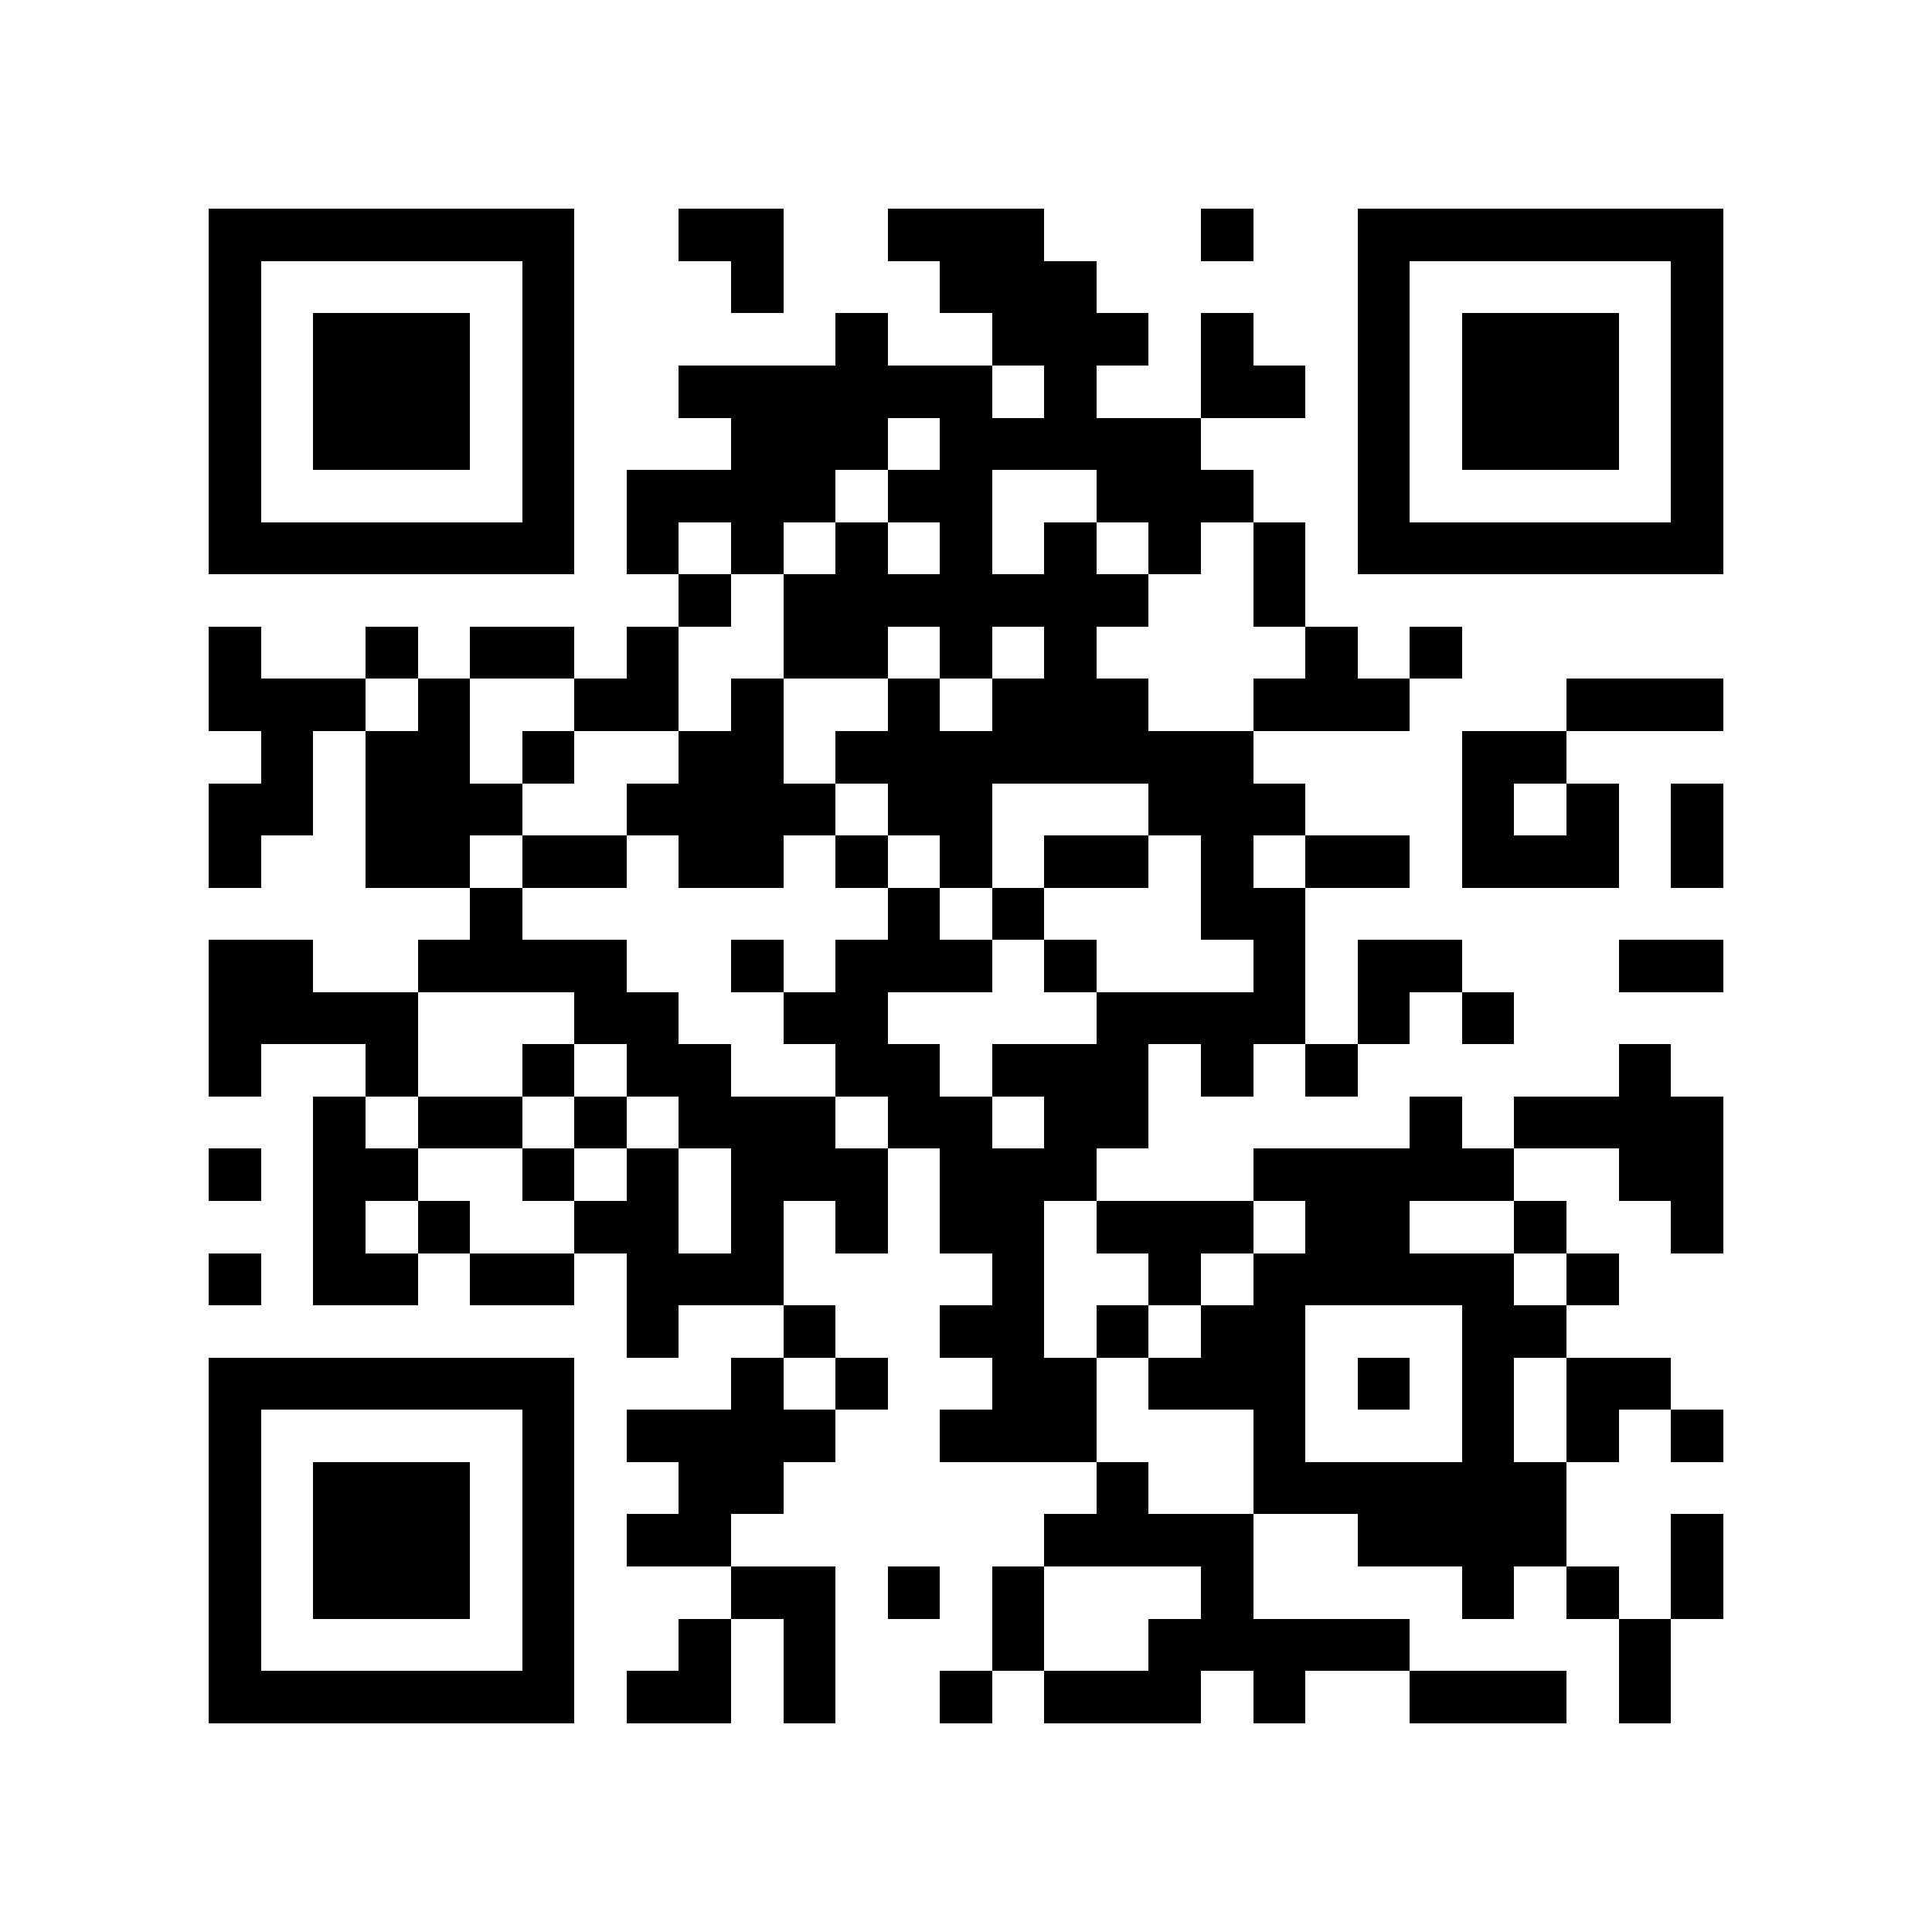 <?xml version="1.0" encoding="utf-8"?><!DOCTYPE svg PUBLIC "-//W3C//DTD SVG 1.1//EN" "http://www.w3.org/Graphics/SVG/1.1/DTD/svg11.dtd"><svg xmlns="http://www.w3.org/2000/svg" viewBox="0 0 37 37" shape-rendering="crispEdges"><path fill="#ffffff" d="M0 0h37v37H0z"/><path stroke="#000000" d="M4 4.5h7m2 0h2m2 0h3m3 0h1m2 0h7M4 5.5h1m5 0h1m3 0h1m3 0h3m5 0h1m5 0h1M4 6.5h1m1 0h3m1 0h1m5 0h1m2 0h3m1 0h1m2 0h1m1 0h3m1 0h1M4 7.5h1m1 0h3m1 0h1m2 0h6m1 0h1m2 0h2m1 0h1m1 0h3m1 0h1M4 8.5h1m1 0h3m1 0h1m3 0h3m1 0h5m3 0h1m1 0h3m1 0h1M4 9.5h1m5 0h1m1 0h4m1 0h2m2 0h3m2 0h1m5 0h1M4 10.5h7m1 0h1m1 0h1m1 0h1m1 0h1m1 0h1m1 0h1m1 0h1m1 0h7M13 11.5h1m1 0h7m2 0h1M4 12.5h1m2 0h1m1 0h2m1 0h1m2 0h2m1 0h1m1 0h1m4 0h1m1 0h1M4 13.5h3m1 0h1m2 0h2m1 0h1m2 0h1m1 0h3m2 0h3m3 0h3M5 14.5h1m1 0h2m1 0h1m2 0h2m1 0h8m4 0h2M4 15.5h2m1 0h3m2 0h4m1 0h2m3 0h3m3 0h1m1 0h1m1 0h1M4 16.5h1m2 0h2m1 0h2m1 0h2m1 0h1m1 0h1m1 0h2m1 0h1m1 0h2m1 0h3m1 0h1M9 17.5h1m7 0h1m1 0h1m3 0h2M4 18.5h2m2 0h4m2 0h1m1 0h3m1 0h1m3 0h1m1 0h2m3 0h2M4 19.5h4m3 0h2m2 0h2m4 0h4m1 0h1m1 0h1M4 20.5h1m2 0h1m2 0h1m1 0h2m2 0h2m1 0h3m1 0h1m1 0h1m5 0h1M6 21.5h1m1 0h2m1 0h1m1 0h3m1 0h2m1 0h2m5 0h1m1 0h4M4 22.5h1m1 0h2m2 0h1m1 0h1m1 0h3m1 0h3m3 0h5m2 0h2M6 23.5h1m1 0h1m2 0h2m1 0h1m1 0h1m1 0h2m1 0h3m1 0h2m2 0h1m2 0h1M4 24.5h1m1 0h2m1 0h2m1 0h3m4 0h1m2 0h1m1 0h5m1 0h1M12 25.5h1m2 0h1m2 0h2m1 0h1m1 0h2m3 0h2M4 26.5h7m3 0h1m1 0h1m2 0h2m1 0h3m1 0h1m1 0h1m1 0h2M4 27.5h1m5 0h1m1 0h4m2 0h3m3 0h1m3 0h1m1 0h1m1 0h1M4 28.5h1m1 0h3m1 0h1m2 0h2m6 0h1m2 0h6M4 29.5h1m1 0h3m1 0h1m1 0h2m6 0h4m2 0h4m2 0h1M4 30.5h1m1 0h3m1 0h1m3 0h2m1 0h1m1 0h1m3 0h1m4 0h1m1 0h1m1 0h1M4 31.5h1m5 0h1m2 0h1m1 0h1m3 0h1m2 0h5m4 0h1M4 32.5h7m1 0h2m1 0h1m2 0h1m1 0h3m1 0h1m2 0h3m1 0h1"/></svg>
